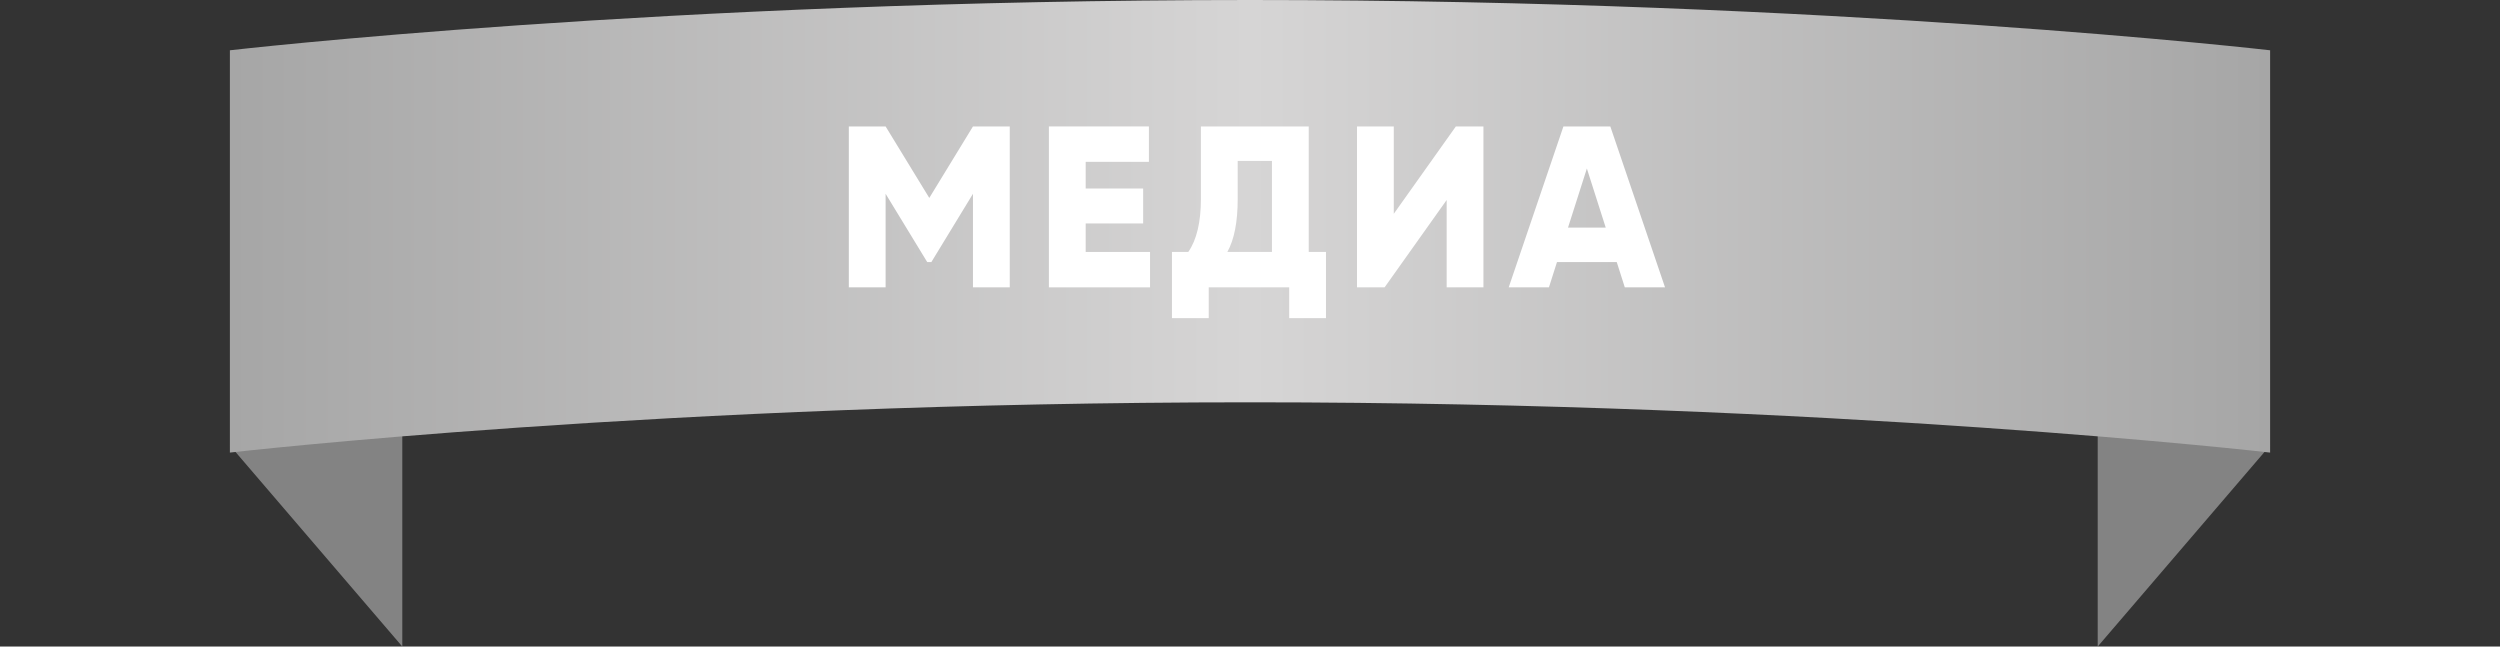 <svg xmlns="http://www.w3.org/2000/svg" width="348" height="90" viewBox="0 0 348 90" fill="none">
    <rect x="0" y="0" width="348" height="90" fill="#333333" stroke="none"/>
    <path d="M32 62L56 56.5V90L32 62Z" fill="#A6A6A6" fill-opacity="0.7"/>
    <path d="M316 62L292 57V90L316 62Z" fill="#A6A6A6" fill-opacity="0.7"/>
    <path d="M32 7C32 7 92.5 0 174 0C255.5 0 316 7 316 7V63C316 63 255.5 56 174 56C92.5 56 32 63 32 63V7Z" fill="url(#paint0_linear_1475_1291)"/>
    <path d="M135.437 17.6H140.557V40H135.437V26.976L129.645 36.48H129.069L123.277 26.976V40H118.157V17.6H123.277L129.357 27.552L135.437 17.6Z" fill="white"/>
    <path d="M151.127 31.104V35.072H160.087V40H146.007V17.6H159.927V22.528H151.127V26.24H159.127V31.104H151.127Z" fill="white"/>
    <path d="M182.176 17.6V35.072H184.576V44.288H179.456V40H168.256V44.288H163.136V35.072H165.408C166.582 33.387 167.168 30.912 167.168 27.648V17.6H182.176ZM170.848 35.072H177.056V22.4H172.288V27.712C172.288 30.891 171.808 33.344 170.848 35.072Z" fill="white"/>
    <path d="M206.495 40H201.375V27.84L192.735 40H188.895V17.6H194.015V29.76L202.655 17.6H206.495V40Z" fill="white"/>
    <path d="M231.772 40H226.172L225.052 36.48H216.732L215.612 40H210.012L217.628 17.6H224.156L231.772 40ZM220.892 23.456L218.268 31.68H223.516L220.892 23.456Z" fill="white"/>
    <defs>
        <linearGradient id="paint0_linear_1475_1291" x1="32" y1="26" x2="316" y2="26" gradientUnits="userSpaceOnUse">
            <stop stop-color="#A6A6A6"/>
            <stop offset="0.5" stop-color="#D6D5D5"/>
            <stop offset="1" stop-color="#A6A6A6"/>
        </linearGradient>
    </defs>
</svg>
